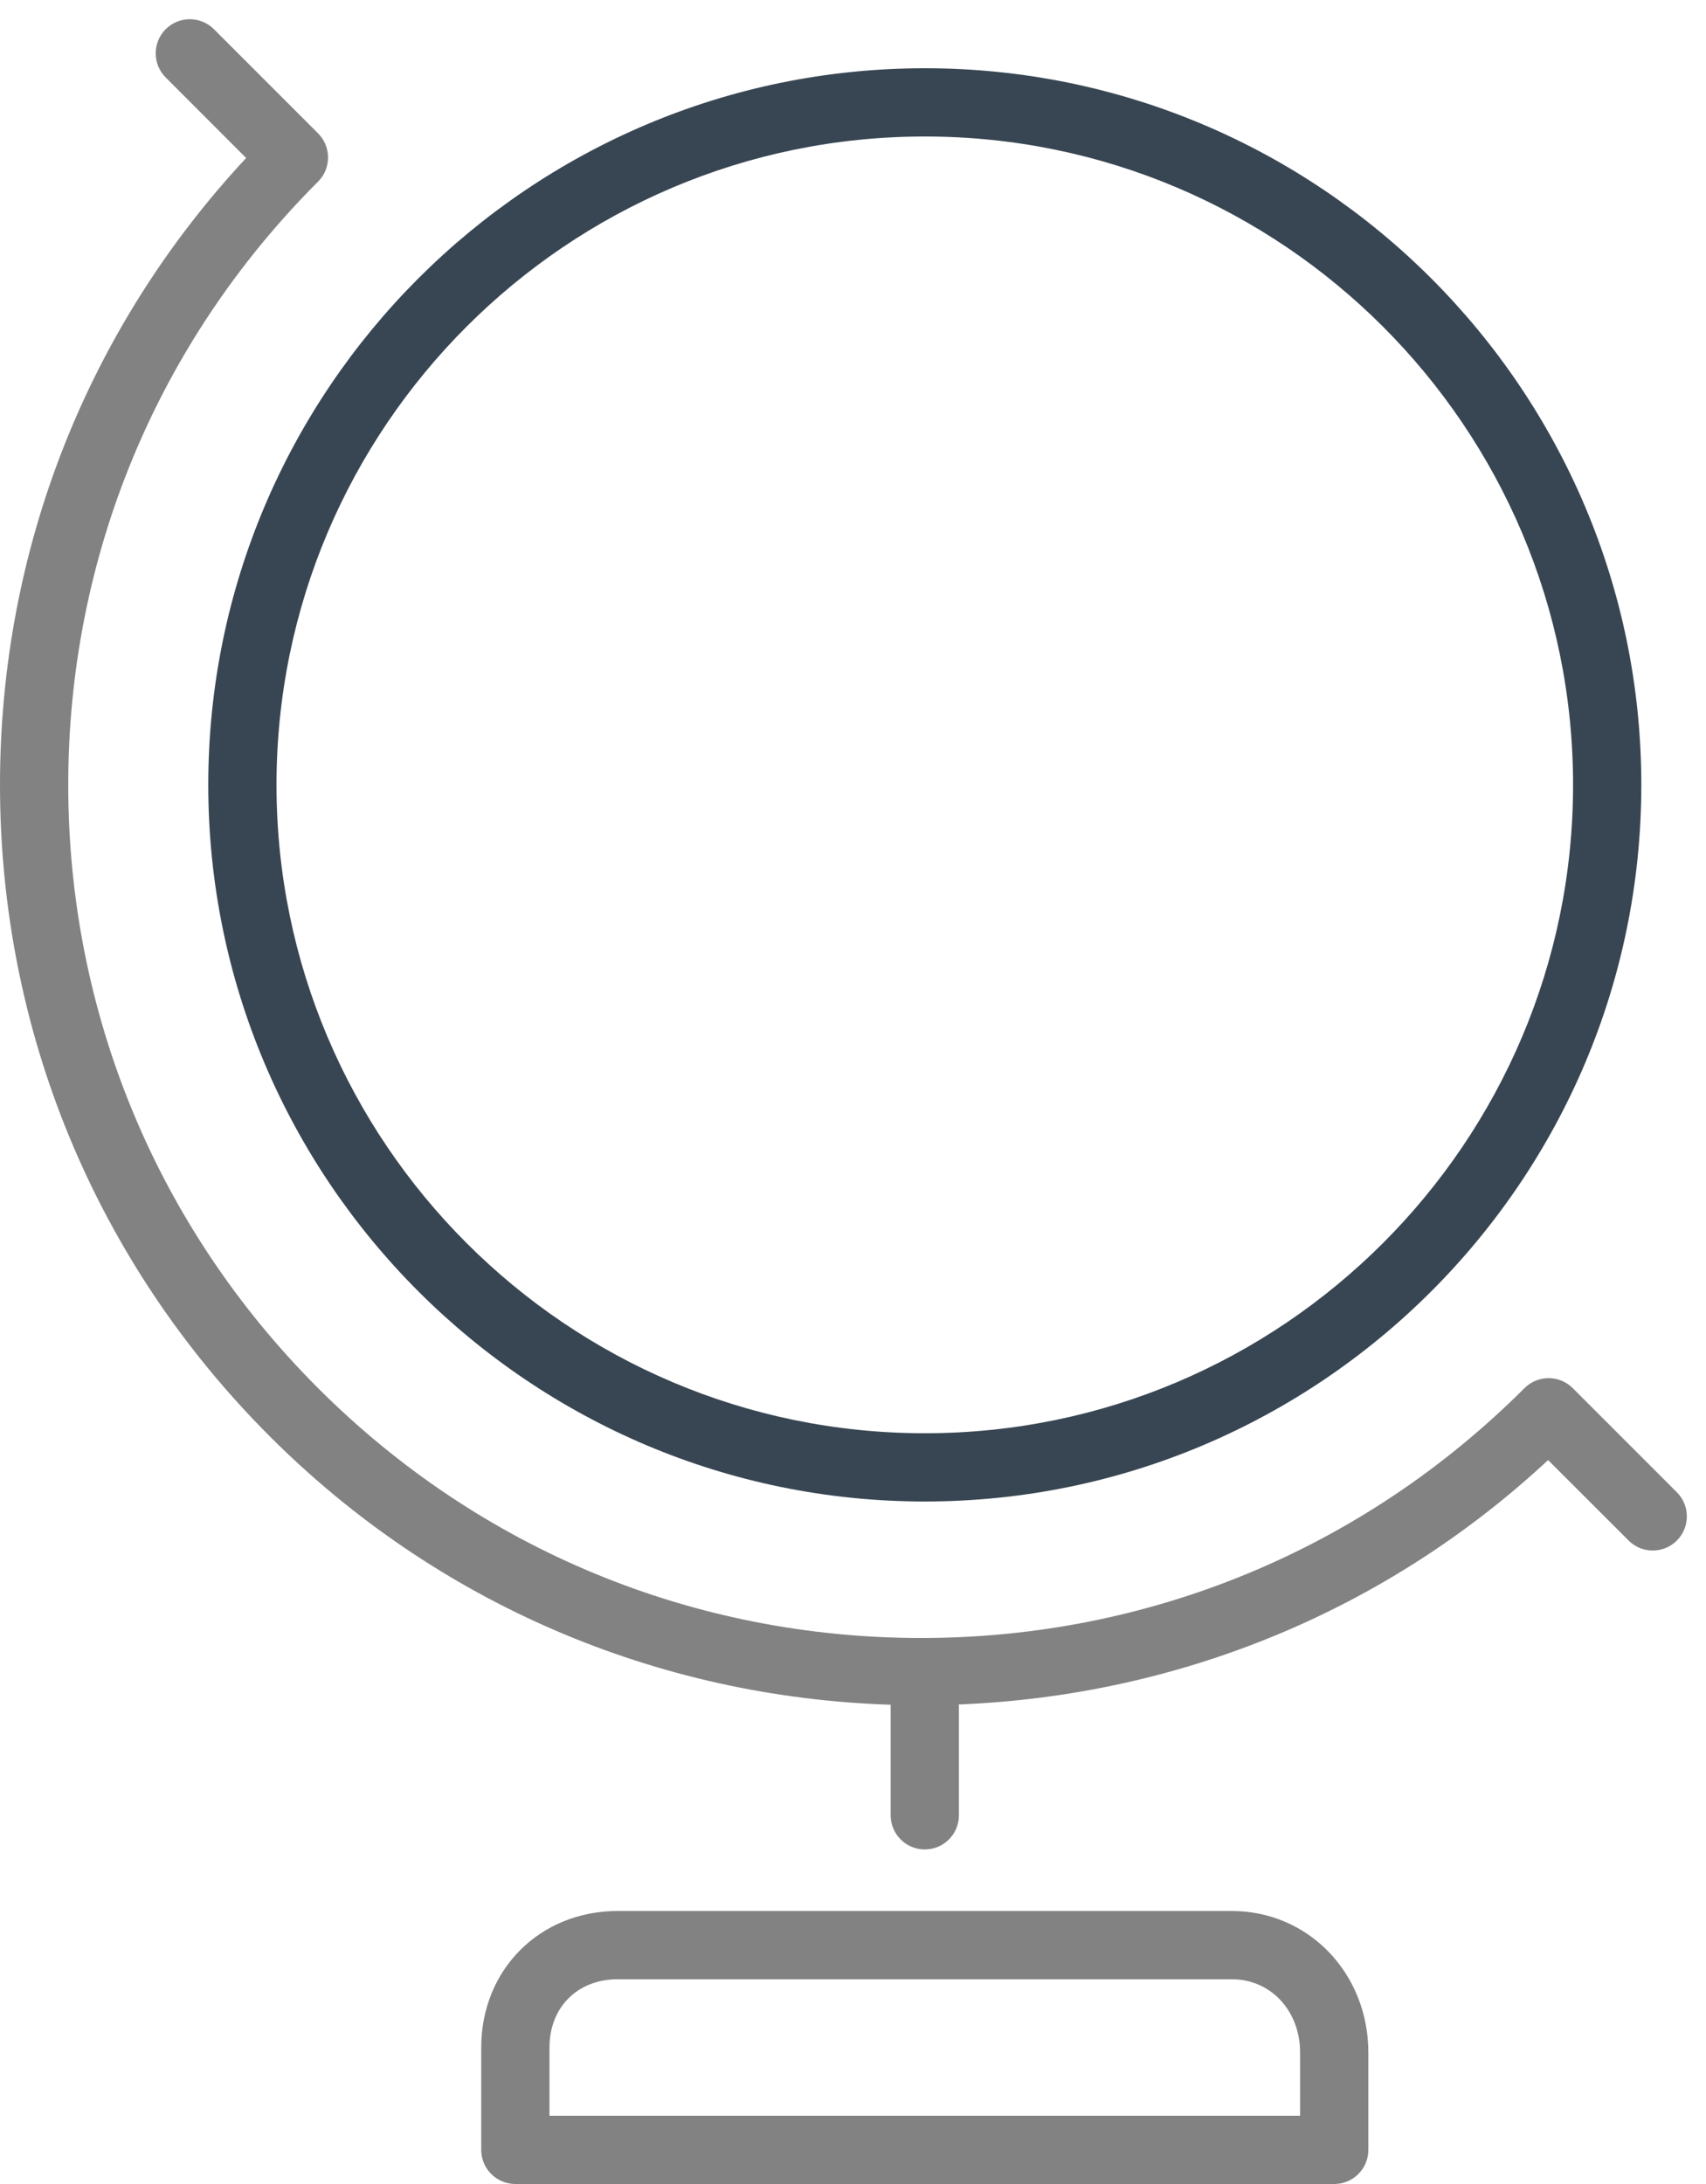 <?xml version="1.0" encoding="utf-8"?>
<!-- Generator: Adobe Illustrator 17.0.2, SVG Export Plug-In . SVG Version: 6.00 Build 0)  -->
<!DOCTYPE svg PUBLIC "-//W3C//DTD SVG 1.1//EN" "http://www.w3.org/Graphics/SVG/1.1/DTD/svg11.dtd">
<svg version="1.1" id="Layer_1" xmlns="http://www.w3.org/2000/svg" xmlns:xlink="http://www.w3.org/1999/xlink" x="0px" y="0px"
	 width="25px" height="32px" viewBox="0 0 25 32" enable-background="new 0 0 25 32" xml:space="preserve">
<g>
	<path fill="#384653" d="M13.552,22c5.79,0,10.5-4.71,10.5-10.5S19.342,1,13.552,1s-10.5,4.71-10.5,10.5S7.762,22,13.552,22z
		 M13.552,2c5.238,0,9.5,4.262,9.5,9.5s-4.262,9.5-9.5,9.5s-9.5-4.262-9.5-9.5S8.313,2,13.552,2z"/>
	<path fill="#828282" d="M9.052,28c-1.141,0-2,0.859-2,2v1.5c0,0.276,0.224,0.5,0.5,0.5h12c0.276,0,0.5-0.224,0.5-0.5v-1.425
		c0-1.164-0.879-2.075-2-2.075H9.052z M19.052,30.075V31h-11v-1c0-0.589,0.411-1,1-1h9C18.622,29,19.052,29.462,19.052,30.075z"/>
	<path fill="#828282" d="M13.055,24.978c0,0.006-0.003,0.01-0.003,0.016v1.604c0,0.276,0.224,0.5,0.5,0.5s0.5-0.224,0.5-0.5v-1.604
		c0-0.007-0.004-0.013-0.004-0.02c3.233-0.129,6.268-1.376,8.638-3.581l1.18,1.179c0.195,0.195,0.512,0.195,0.707,0
		s0.195-0.512,0-0.707l-1.526-1.526c-0.195-0.195-0.512-0.195-0.707,0C19.978,22.7,16.839,24,13.5,24s-6.478-1.3-8.839-3.661
		S1,14.839,1,11.5s1.3-6.478,3.661-8.839c0.195-0.195,0.195-0.512,0-0.707L3.135,0.428c-0.195-0.195-0.512-0.195-0.707,0
		s-0.195,0.512,0,0.707l1.179,1.18C1.276,4.818,0,8.062,0,11.5c0,3.605,1.404,6.996,3.954,9.546
		C6.398,23.49,9.617,24.867,13.055,24.978z"/>
</g>
</svg>
